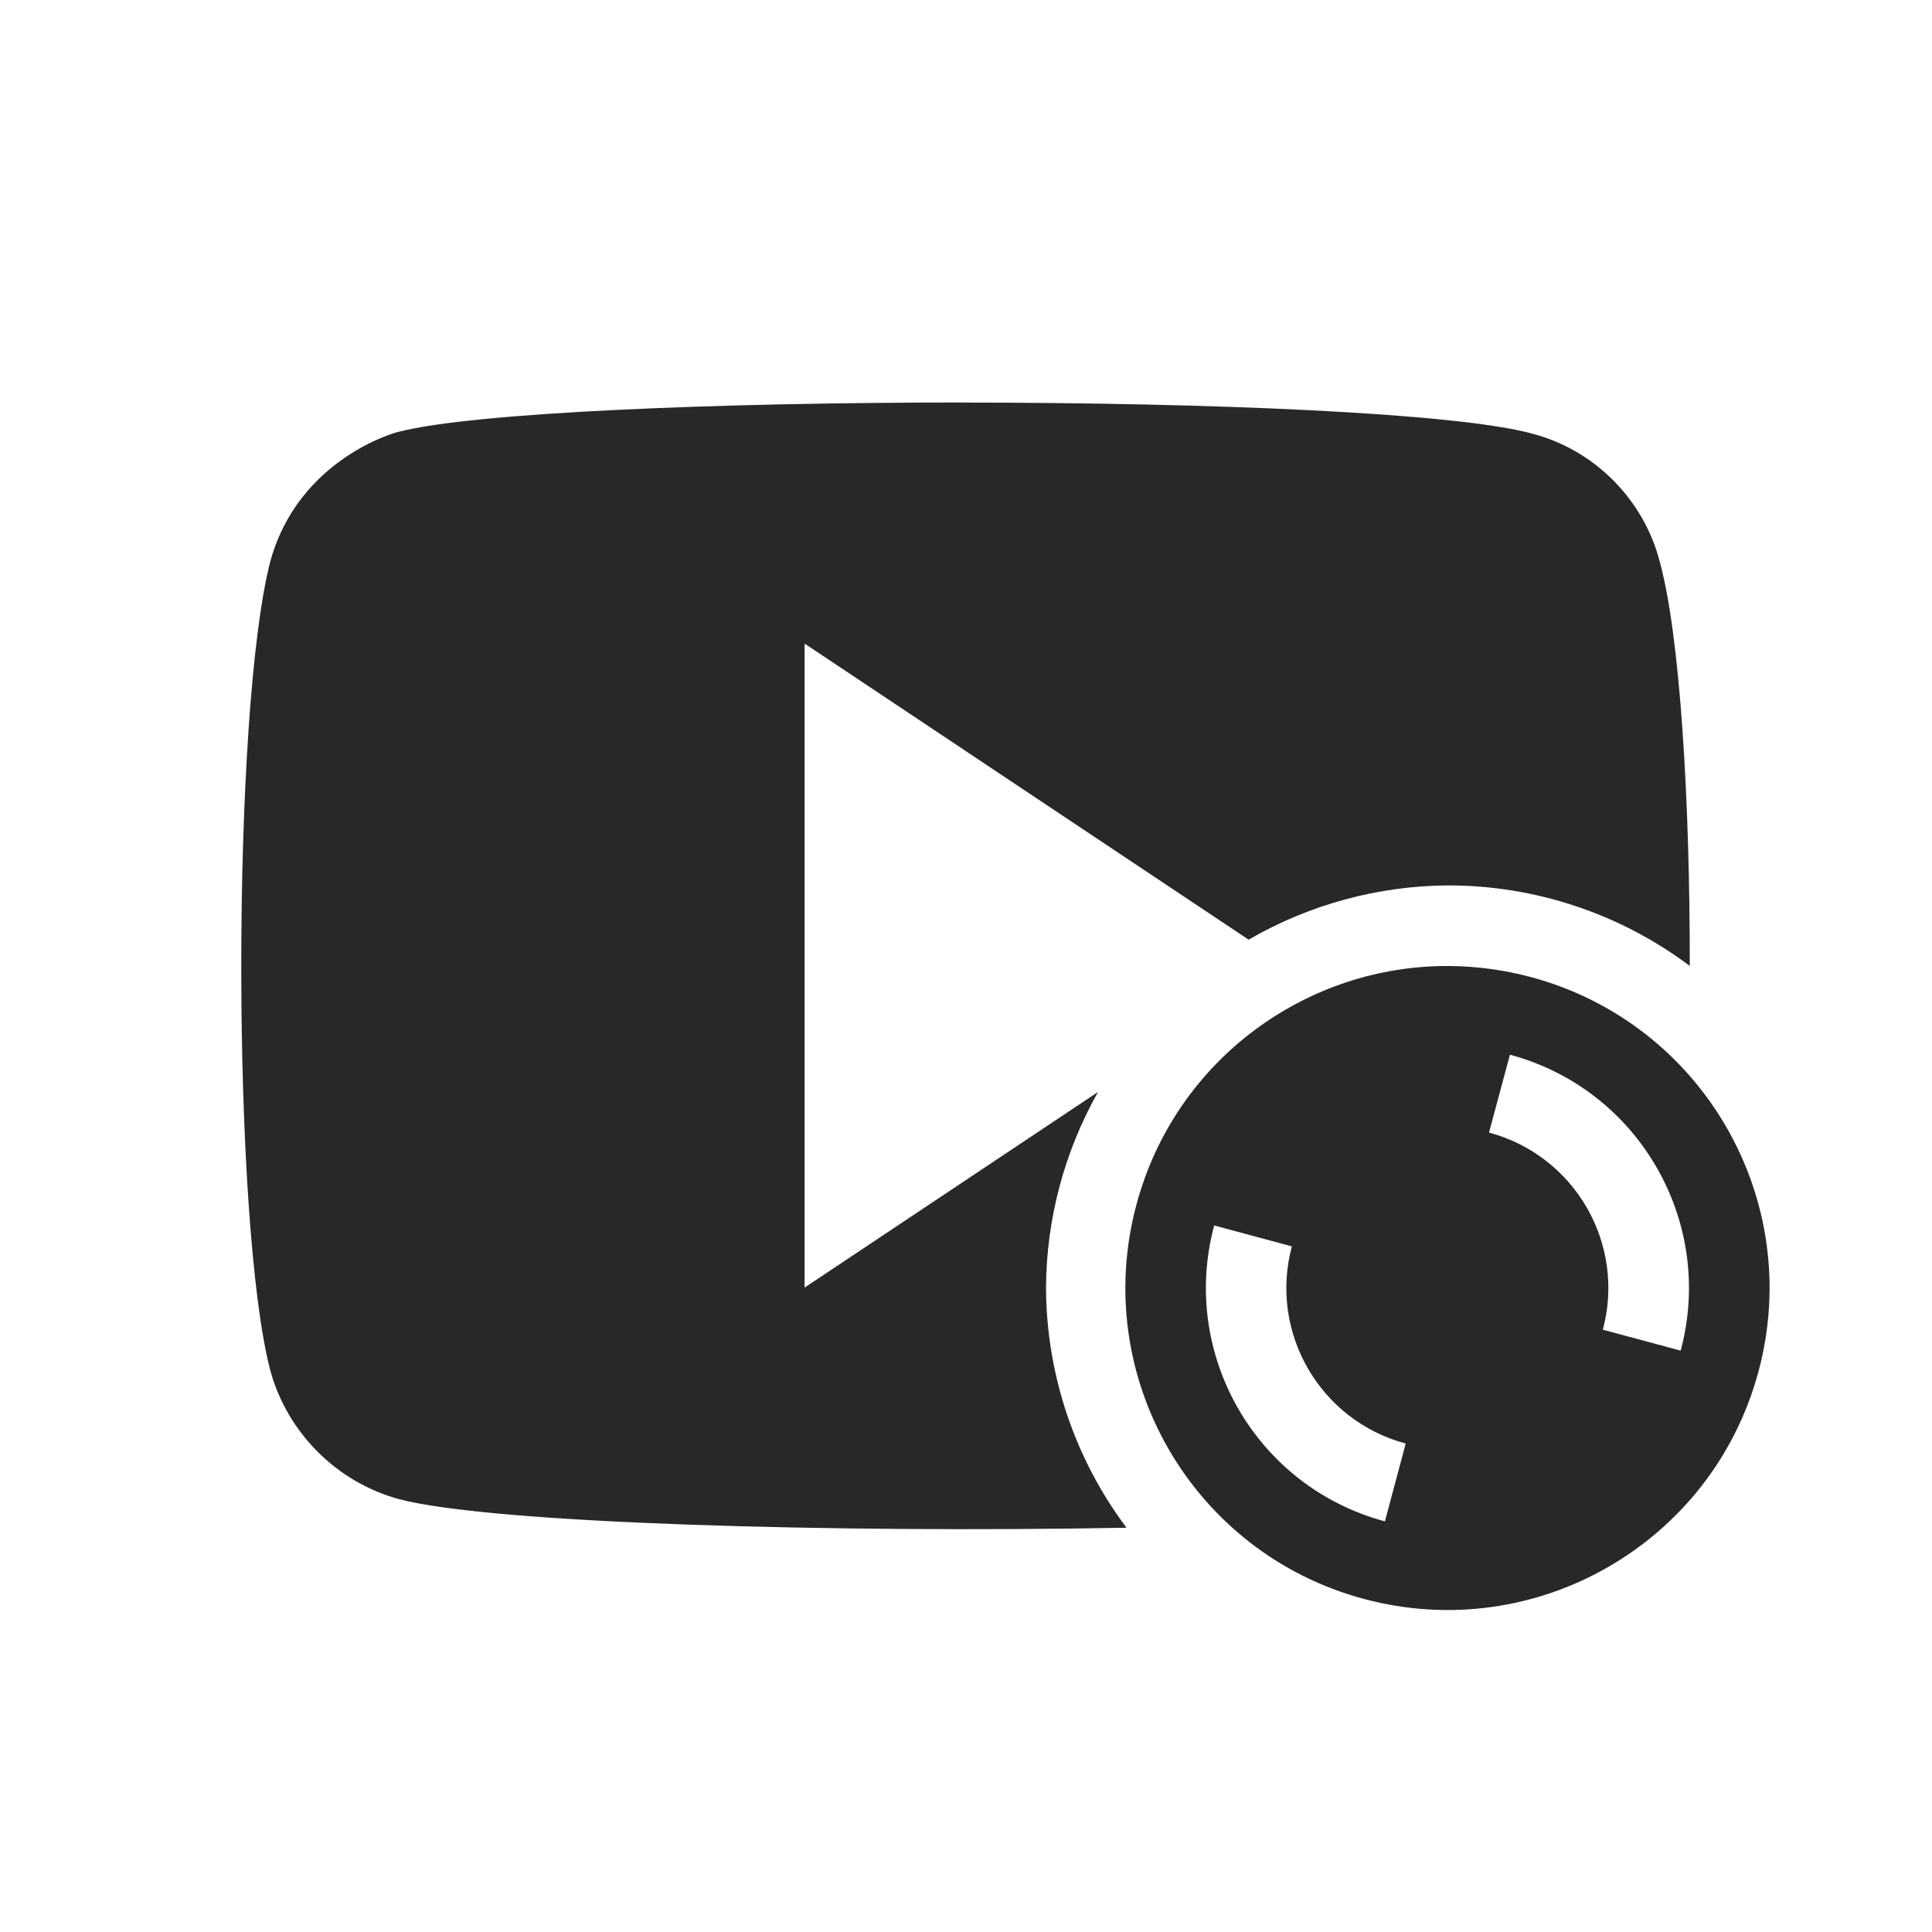 <svg width="24" height="24" version="1.1" xmlns="http://www.w3.org/2000/svg">
  <defs>
    <style id="current-color-scheme" type="text/css">.ColorScheme-Text { color:#282828; } .ColorScheme-Highlight { color:#458588; } .ColorScheme-NeutralText { color:#fe8019; } .ColorScheme-PositiveText { color:#689d6a; } .ColorScheme-NegativeText { color:#fb4934; }</style>
  </defs>
  <path class="ColorScheme-Text" d="m11.98 5c-3.056-9.73e-4 -6.106 0.124-7.031 0.365 0-0.004-1.234 0.317-1.59 1.604-0.484 1.866-0.481 8.232 0 10.06 0.211 0.768 0.822 1.38 1.59 1.592 1.158 0.308 5.449 0.423 9.045 0.357-0.645-0.86-0.995-1.904-1-2.979 0.004-0.853 0.227-1.691 0.646-2.434l-3.645 2.43v-8l5.516 3.678c0.754-0.437 1.61-0.67 2.482-0.674 1.081 4.22e-4 2.133 0.351 2.998 1 0.002-2.052-0.12-4.105-0.375-5.029-0.2-0.768-0.811-1.381-1.578-1.582-0.943-0.26-4.003-0.386-7.059-0.387zm6.037 7c-1.781-0.018-3.418 1.164-3.9 2.965-0.572 2.134 0.694 4.327 2.828 4.898 2.134 0.572 4.329-0.694 4.9-2.828 0.572-2.134-0.696-4.327-2.83-4.898-0.333-0.089-0.668-0.133-0.998-0.137zm0.74 1.102c1.6 0.429 2.55 2.075 2.121 3.676l-0.967-0.26c0.286-1.067-0.347-2.163-1.414-2.449zm-3.674 2.121 0.965 0.26c-0.286 1.067 0.347 2.163 1.414 2.449l-0.258 0.967c-1.6-0.429-2.55-2.075-2.121-3.676z" fill="currentColor"/>
</svg>

